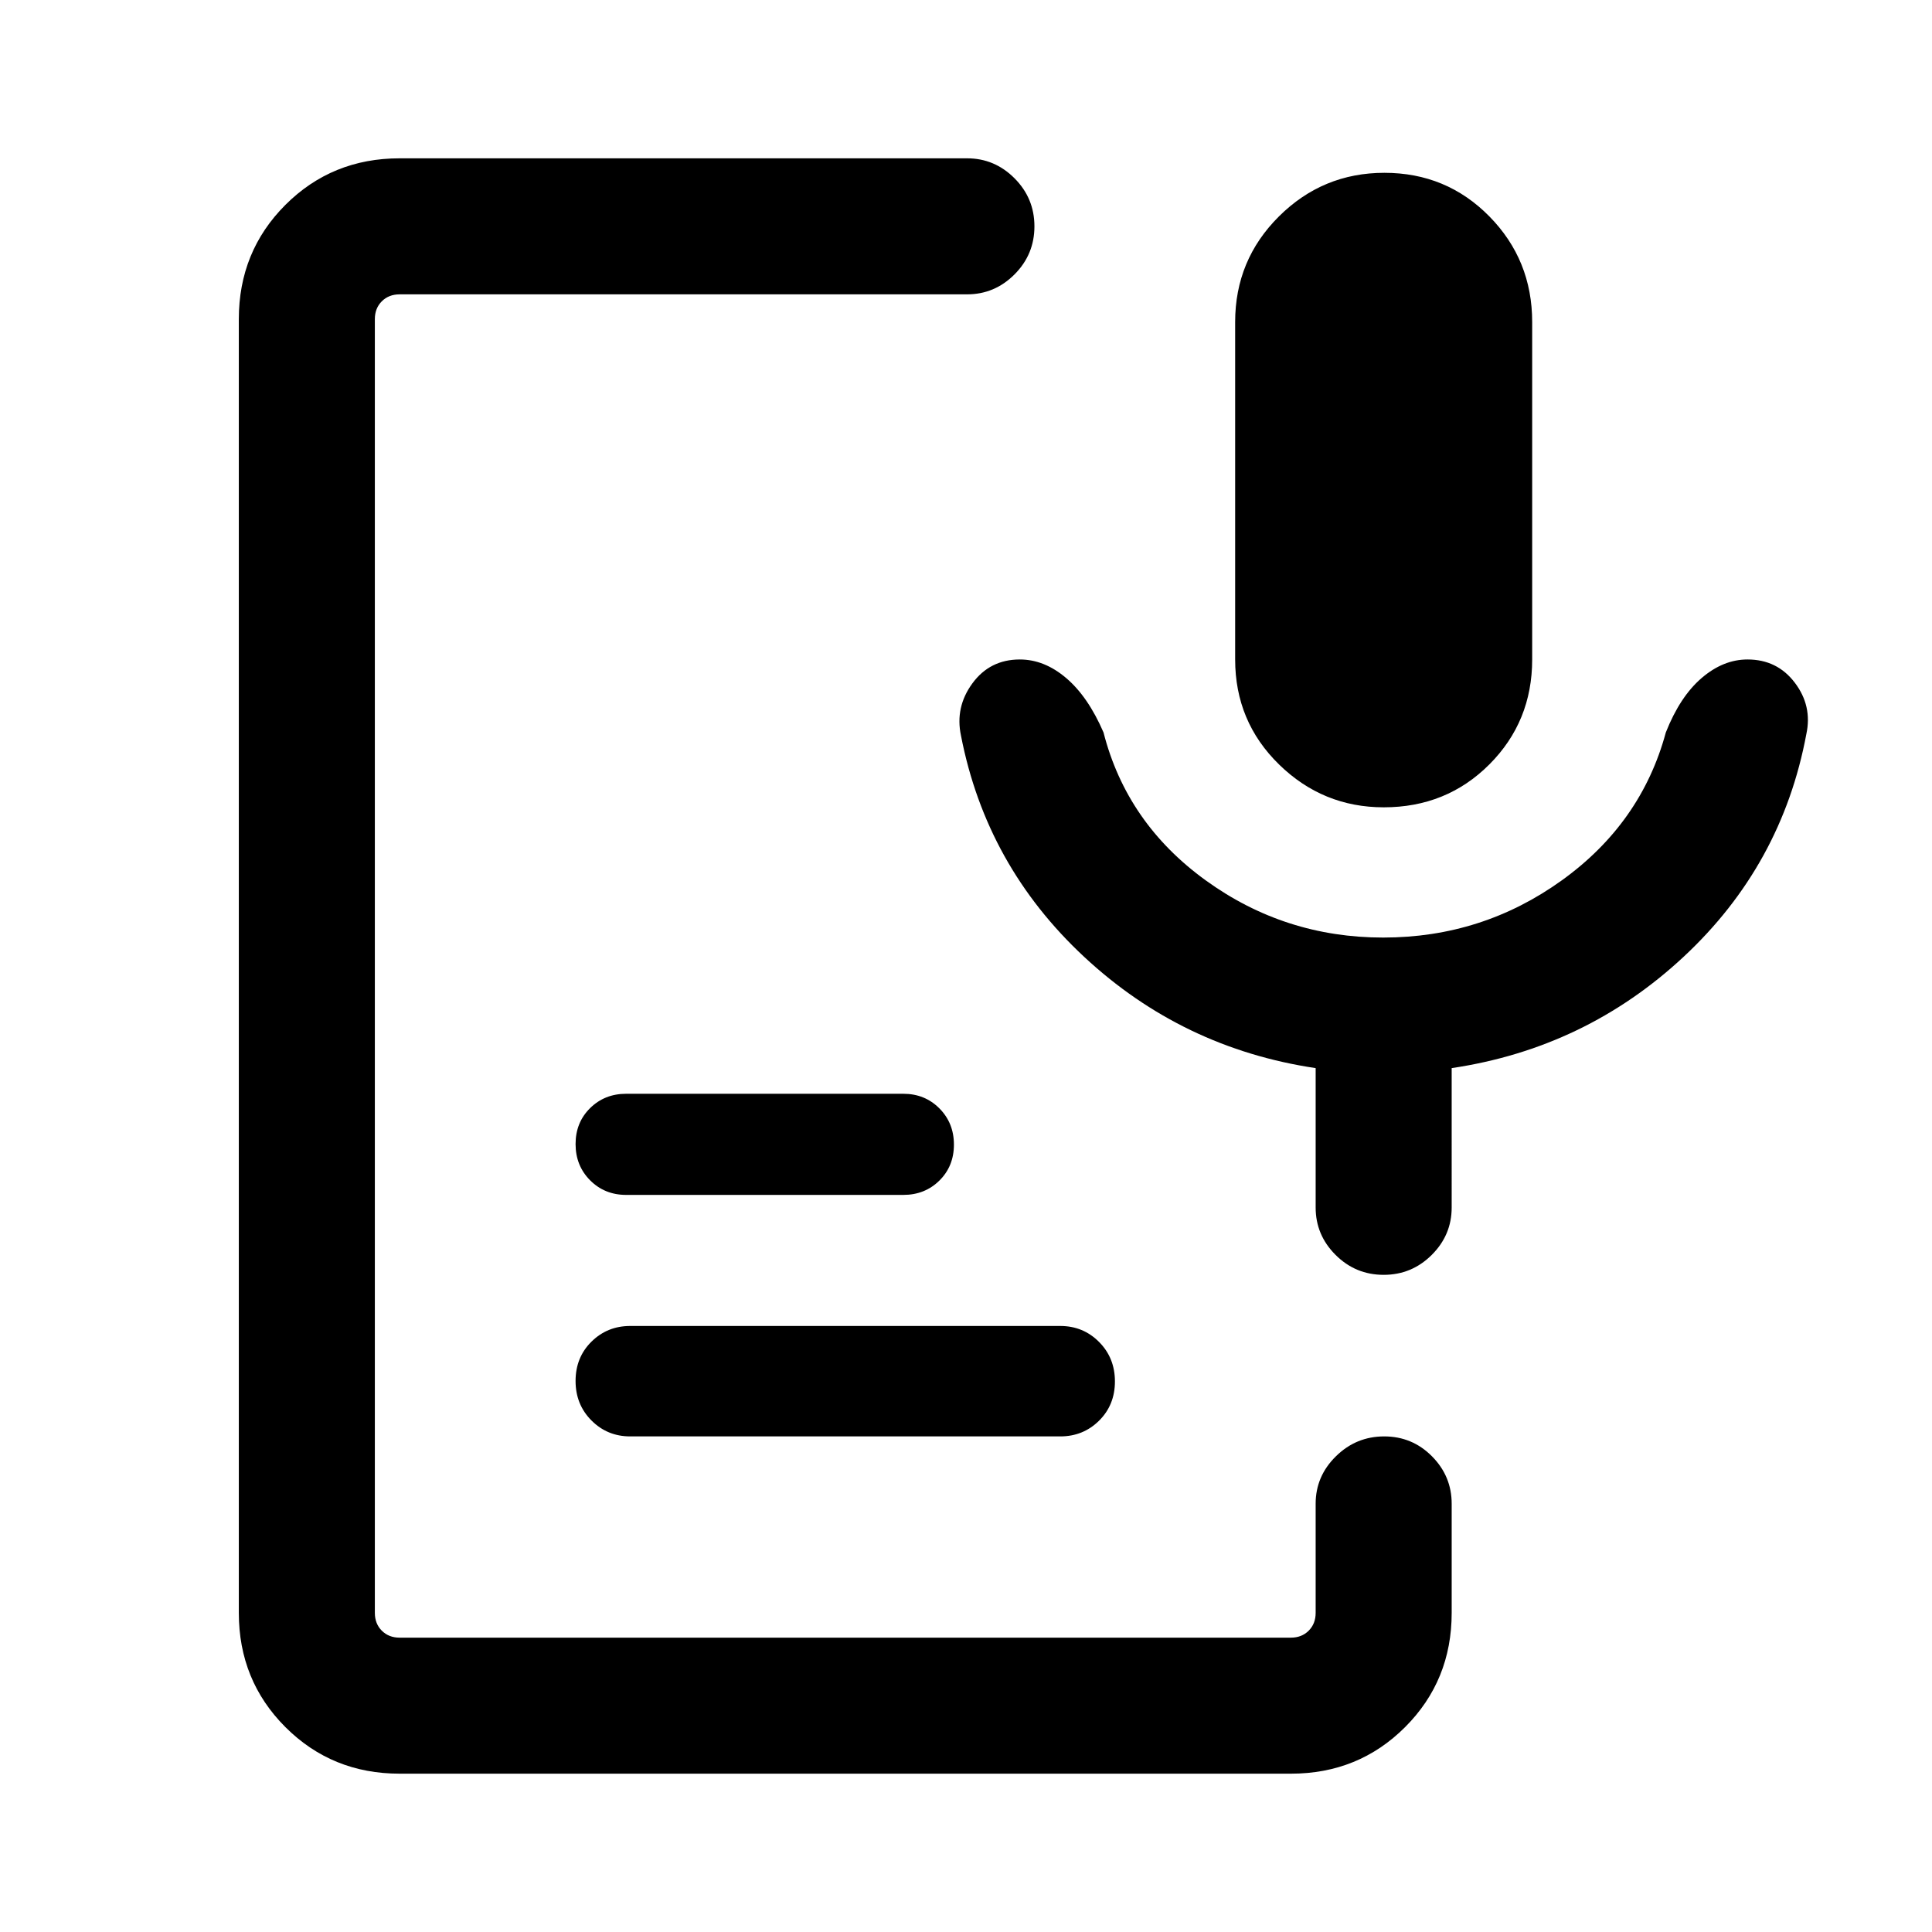 <svg xmlns="http://www.w3.org/2000/svg" height="40" viewBox="0 -960 960 960" width="40"><path d="M687.58-558.85q-30.25 0-52.04-21.3-21.8-21.31-21.8-52.16V-800q0-30.85 21.78-52.49t52.37-21.64q30.85 0 52.15 21.64 21.29 21.64 21.29 52.49v167.69q0 30.85-21.29 52.16-21.29 21.3-52.46 21.3ZM198.57-78.67q-33.61 0-56.76-23.14-23.14-23.15-23.14-56.76v-642.86q0-33.61 23.14-56.76 23.15-23.14 56.76-23.14h281.97q13.69 0 23.58 9.93 9.88 9.93 9.88 23.87 0 13.95-9.88 23.87-9.89 9.92-23.58 9.92H198.57q-5.39 0-8.85 3.46t-3.46 8.85v642.86q0 5.39 3.46 8.85t8.85 3.46h442.86q5.39 0 8.85-3.46t3.46-8.85v-54.23q0-13.69 10.06-23.57 10.05-9.89 24-9.89 13.94 0 23.74 9.89 9.79 9.88 9.79 23.57v54.23q0 33.61-23.14 56.76-23.15 23.14-56.76 23.14H198.57Zm328.28-167.59h-213.7q-11.37 0-19.26-7.92-7.89-7.92-7.89-19.63 0-11.72 7.89-19.52 7.89-7.8 19.26-7.8h213.7q11.37 0 19.26 7.93 7.89 7.92 7.89 19.63 0 11.71-7.89 19.51-7.89 7.8-19.26 7.8Zm-77.98-120H311.13q-10.68 0-17.91-7.26-7.22-7.26-7.22-18t7.22-17.86q7.23-7.13 17.91-7.13h137.74q10.68 0 17.91 7.26 7.22 7.26 7.22 18t-7.22 17.87q-7.23 7.12-17.91 7.12Zm238.45-127.87q49.21 0 88.71-28.41 39.51-28.41 51.71-73.51 7.02-17.78 17.77-27.02 10.75-9.24 22.82-9.24 14.75 0 23.5 11.54 8.76 11.54 5.73 25.54-12.15 65.15-60.93 110.61-48.79 45.47-115.3 55.36V-360q0 13.7-9.93 23.58-9.93 9.88-23.87 9.88-13.95 0-23.87-9.88-9.92-9.88-9.92-23.58v-69.26q-66.25-9.89-114.97-55.23-48.72-45.33-61.26-109.97-3.02-14.13 5.67-25.99 8.69-11.86 23.56-11.86 12.2 0 23.05 9.24 10.86 9.24 18.54 27.02 11.54 45.1 50.8 73.51 39.25 28.41 88.19 28.41Z"/></svg>